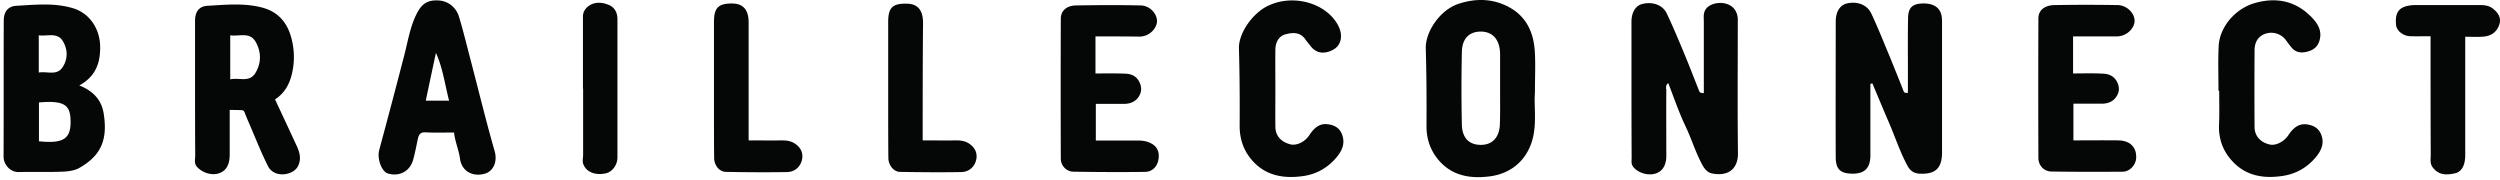 <svg width="681" height="49" fill="none" xmlns="http://www.w3.org/2000/svg"><path d="M509.497 22.836v19.451c0 3.461-1.55 5.07-4.94 5.021-3.244-.049-4.504-1.219-4.504-4.534-.048-12.284 0-24.569 0-36.853 0-2.73 1.163-4.534 3.003-4.973 2.857-.682 5.617.341 6.731 2.828 1.743 3.705 3.245 7.507 4.843 11.31 1.307 3.217 2.615 6.434 3.874 9.652.193.536.484.633 1.21.536v-6.386c0-4.68-.048-9.409.049-14.089.048-2.778 1.307-3.85 4.165-3.85 3.05-.05 4.842 1.364 5.036 3.948.048.487.048 1.024.048 1.511v35.099c0 4.29-1.792 5.996-6.005 5.801-1.646-.049-2.711-.78-3.486-2.291-1.937-3.608-3.196-7.459-4.794-11.212-1.598-3.705-3.148-7.41-4.698-11.115-.194.098-.387.098-.532.146ZM464.121 25.371V6.018c0-1.121-.193-2.34.436-3.363.872-1.463 3.341-2.243 5.569-1.658 1.743.488 2.906 1.706 3.196 3.607.097.585.049 1.17.049 1.755 0 11.798-.097 23.546.048 35.343.048 4.388-2.712 6.386-7.022 5.558-1.114-.195-1.888-1.024-2.518-2.048-1.937-3.461-3.051-7.264-4.746-10.822-1.791-3.754-3.147-7.751-4.697-11.748-.872.633-.533 1.413-.533 2.047-.048 5.947 0 11.846 0 17.793 0 2.486-1.017 4.193-2.905 4.778-2.034.682-4.843-.147-6.15-1.853-.581-.78-.388-1.657-.388-2.437-.048-8.239-.048-16.477-.048-24.716V5.921c0-2.584 1.162-4.388 2.905-4.826 2.712-.732 5.569.195 6.683 2.535 1.792 3.753 3.39 7.604 4.988 11.455 1.356 3.267 2.615 6.581 3.923 9.848.193.34.484.39 1.21.438ZM21.604 23.275c3.826 1.511 6.053 3.997 6.634 7.605 1.114 6.97-.532 11.456-6.731 14.917-1.356.731-3.1.926-4.697.975-3.923.146-7.894 0-11.816.097-2.228 0-4.02-2.047-4.02-4.192.049-12.333 0-24.715.049-37.049 0-2.34 1.065-3.9 3.39-4.046 5.181-.293 10.46-.878 15.544.682 4.407 1.365 7.119 5.412 7.313 10.043.145 4.63-1.066 8.433-5.666 10.968ZM10.61 27.906v10.579c6.538.682 8.62-.634 8.62-5.216 0-4.485-1.356-5.997-8.62-5.363Zm-.048-18.28v10.14c2.324-.44 4.988 1.023 6.586-1.61 1.356-2.193 1.307-4.63.048-6.824-1.501-2.633-4.164-1.414-6.634-1.707ZM418.117 25.274c-.291 3.217.435 7.507-.436 11.748-1.308 6.191-5.715 10.237-11.865 11.017-5.23.683-10.266-.097-13.946-4.436-2.276-2.681-3.342-5.85-3.293-9.457.048-7.02 0-13.99-.194-21.01-.097-4.486 3.826-10.335 8.765-12.042 4.746-1.608 9.54-1.56 14.044.927 4.6 2.535 6.537 6.824 6.876 11.797.242 3.51.049 6.97.049 11.456Zm-9.492-1.122v-9.554c-.097-3.754-1.937-5.899-5.085-5.996-3.293-.05-5.278 1.852-5.327 5.655a445.88 445.88 0 0 0 0 19.694c.097 3.754 2.083 5.606 5.424 5.508 3.051-.097 4.891-2.242 4.94-5.85.097-3.07.048-6.288.048-9.457ZM62.572 29.954v12.138c0 2.73-.92 4.387-2.809 5.07-1.936.731-4.455 0-6.004-1.609-.969-.975-.581-2.145-.581-3.217-.049-7.215-.049-14.479-.049-21.693V5.677c0-2.389 1.017-3.949 3.342-4.095 5.036-.293 10.169-.829 15.157.536 5.036 1.414 7.312 5.216 8.135 10.042a19.59 19.59 0 0 1-.145 7.508c-.63 3.022-1.985 5.655-4.697 7.41a2513.88 2513.88 0 0 1 5.908 12.674c.823 1.804 1.307 3.559.339 5.509-1.26 2.535-6.44 3.363-8.136.048-1.791-3.51-3.244-7.214-4.794-10.822-.533-1.267-1.114-2.535-1.598-3.85-.242-.635-.678-.635-1.162-.635-.872-.048-1.792-.048-2.906-.048Zm.145-20.329v11.993c2.422-.585 5.279 1.023 6.925-1.853 1.55-2.681 1.55-5.557.049-8.287-1.598-2.876-4.407-1.511-6.974-1.853ZM123.686 36.096c-2.663 0-5.278.097-7.845-.049-1.308-.049-1.743.585-1.986 1.658-.435 1.95-.774 3.9-1.307 5.8-.872 3.17-3.777 4.68-6.877 3.754-1.743-.536-3.002-4.046-2.372-6.386 2.324-8.628 4.6-17.208 6.828-25.836.968-3.705 1.549-7.605 3.293-11.115 1.404-2.876 3.002-3.949 5.956-3.803 2.567.098 4.843 1.755 5.666 4.485 1.211 3.998 2.179 8.044 3.244 12.09 2.131 8.141 4.117 16.33 6.441 24.423.872 3.022-.387 5.606-2.809 6.24-3.389.877-6.247-.878-6.634-4.29-.387-2.438-1.356-4.582-1.598-6.971Zm-1.356-8.677c-1.162-4.485-1.695-8.873-3.583-13.016-.921 4.29-1.841 8.58-2.761 13.016h6.344ZM298.407 9.918v10.09c2.664 0 5.327-.048 8.039.05 1.695.048 3.148.633 3.971 2.388.678 1.463.533 2.828-.339 4.046-.92 1.317-2.373 1.804-3.923 1.804h-7.651v9.993h11.671c1.307 0 2.518.244 3.68.927 1.743 1.072 2.034 2.778 1.647 4.533-.388 1.804-1.792 3.072-3.584 3.072-6.537.097-13.075.048-19.564-.05-1.889-.048-3.39-1.657-3.39-3.558a5045.968 5045.968 0 0 1 0-38.121c0-2.145 1.55-3.559 4.116-3.608 5.86-.097 11.768-.146 17.676 0 2.47.05 4.504 2.292 4.407 4.388-.097 1.852-2.034 4.143-4.891 4.095-3.923-.05-7.797-.05-11.865-.05ZM564.702 9.918v10.09c2.712 0 5.376-.097 8.087.05 1.695.048 3.148.682 3.971 2.388.678 1.463.533 2.828-.387 4.046-.92 1.317-2.373 1.755-3.923 1.755h-7.651v9.994c4.019 0 8.087-.049 12.155 0 3.293.048 5.085 1.852 4.939 4.826-.096 1.852-1.743 3.705-3.68 3.705-6.441.049-12.93.049-19.37-.049-2.034 0-3.535-1.609-3.584-3.607a5045.979 5045.979 0 0 1 0-38.122c0-2.193 1.695-3.558 4.359-3.607a508.094 508.094 0 0 1 17.239 0c2.567.049 4.698 2.291 4.601 4.436-.097 1.901-2.131 4.095-4.891 4.095h-11.865ZM604.315 24.738c0-4.047-.146-8.093.048-12.09.194-5.167 4.407-10.237 9.782-11.797 5.908-1.706 11.235-.634 15.593 3.9 1.502 1.56 2.761 3.412 2.18 5.947-.436 1.95-1.647 2.925-3.39 3.364-1.647.438-3.148.292-4.359-1.17a53.42 53.42 0 0 1-1.307-1.707c-1.259-1.9-3.584-2.73-5.763-1.998-2.034.682-2.954 2.389-2.954 4.485-.048 7.02-.048 13.99 0 21.01.049 2.438 1.647 4.095 4.116 4.68 1.695.39 3.923-.78 5.085-2.535 1.211-1.803 2.712-3.315 5.182-2.925 1.792.293 3.148 1.073 3.825 2.925.824 2.291-.048 4.193-1.452 5.899-2.325 2.827-5.327 4.582-8.911 5.167-5.278.829-10.218.098-13.995-4.095-2.47-2.68-3.68-5.996-3.535-9.798.145-3.12.048-6.191.048-9.311-.048.049-.145.049-.193.049ZM347.414 24.201c0 3.461-.048 6.922 0 10.384.049 2.486 1.599 4.094 4.068 4.728 1.744.439 3.971-.682 5.133-2.437 1.211-1.804 2.615-3.364 5.134-3.023 1.937.244 3.341 1.17 3.922 3.072.726 2.193-.097 4.094-1.453 5.752-2.373 2.925-5.472 4.728-9.104 5.265-5.327.78-10.411 0-14.14-4.388-2.276-2.632-3.342-5.85-3.293-9.457.048-6.97 0-13.99-.194-20.962-.097-4.095 3.777-9.75 8.233-11.7 6.247-2.778 13.365-.877 17.046 3.072.774.828 1.452 1.755 1.937 2.827 1.113 2.389.629 4.924-1.356 6.094-1.986 1.17-4.504 1.51-6.344-.878-.533-.682-1.066-1.316-1.55-1.998-1.404-1.853-3.39-1.707-5.23-1.22-1.888.488-2.76 2.194-2.809 4.096-.048 3.558 0 7.166 0 10.773ZM662.087 9.87c-2.034 0-3.729.048-5.472 0-1.986-.05-3.777-1.463-3.923-3.072-.242-2.535.194-4.436 2.809-5.119a9.497 9.497 0 0 1 2.325-.292h17.869c1.259 0 2.421.195 3.39.975 1.356 1.072 2.324 2.437 1.743 4.29-.63 1.998-2.179 3.12-4.213 3.315-1.647.146-3.245.048-5.085.048V42.19c0 2.73-.872 4.582-2.809 5.02-2.179.488-4.358.586-6.004-1.56-.872-1.12-.581-2.29-.581-3.46-.049-9.945-.049-19.939-.049-29.883V9.869ZM251.337 38.24c3.245 0 6.247.05 9.25 0 1.162 0 2.276.196 3.244.78 1.647 1.025 2.518 2.585 2.082 4.534-.484 2-2.033 3.267-4.019 3.315-5.569.098-11.186.05-16.755-.048-1.744-.05-3.148-1.853-3.148-3.803-.048-4.387-.048-8.823-.048-13.21V5.968c0-3.85 1.162-5.02 4.939-4.972 3.051 0 4.552 1.706 4.552 5.216-.097 10.53-.097 21.108-.097 32.028ZM203.928 38.24c3.244 0 6.247.05 9.201 0 1.162 0 2.324.196 3.244.78 1.647.976 2.519 2.584 2.083 4.534-.484 2-2.034 3.267-4.02 3.315-5.569.098-11.186.05-16.755-.048-1.743-.05-3.148-1.804-3.148-3.803-.048-4.095-.048-8.238-.048-12.333V5.969c0-3.85 1.211-5.02 4.891-5.02 3.051 0 4.552 1.705 4.552 5.167V38.24ZM158.795 24.152V4.459c0-1.219.678-2.194 1.55-2.827 1.598-1.122 3.486-1.073 5.23-.39 1.791.633 2.615 2.096 2.615 3.997v37.634c0 2.194-1.502 4.046-3.342 4.387-2.857.536-5.23-.438-6.005-2.68-.242-.732 0-1.658 0-2.487v-17.94h-.048Z" fill="#050606"/></svg>